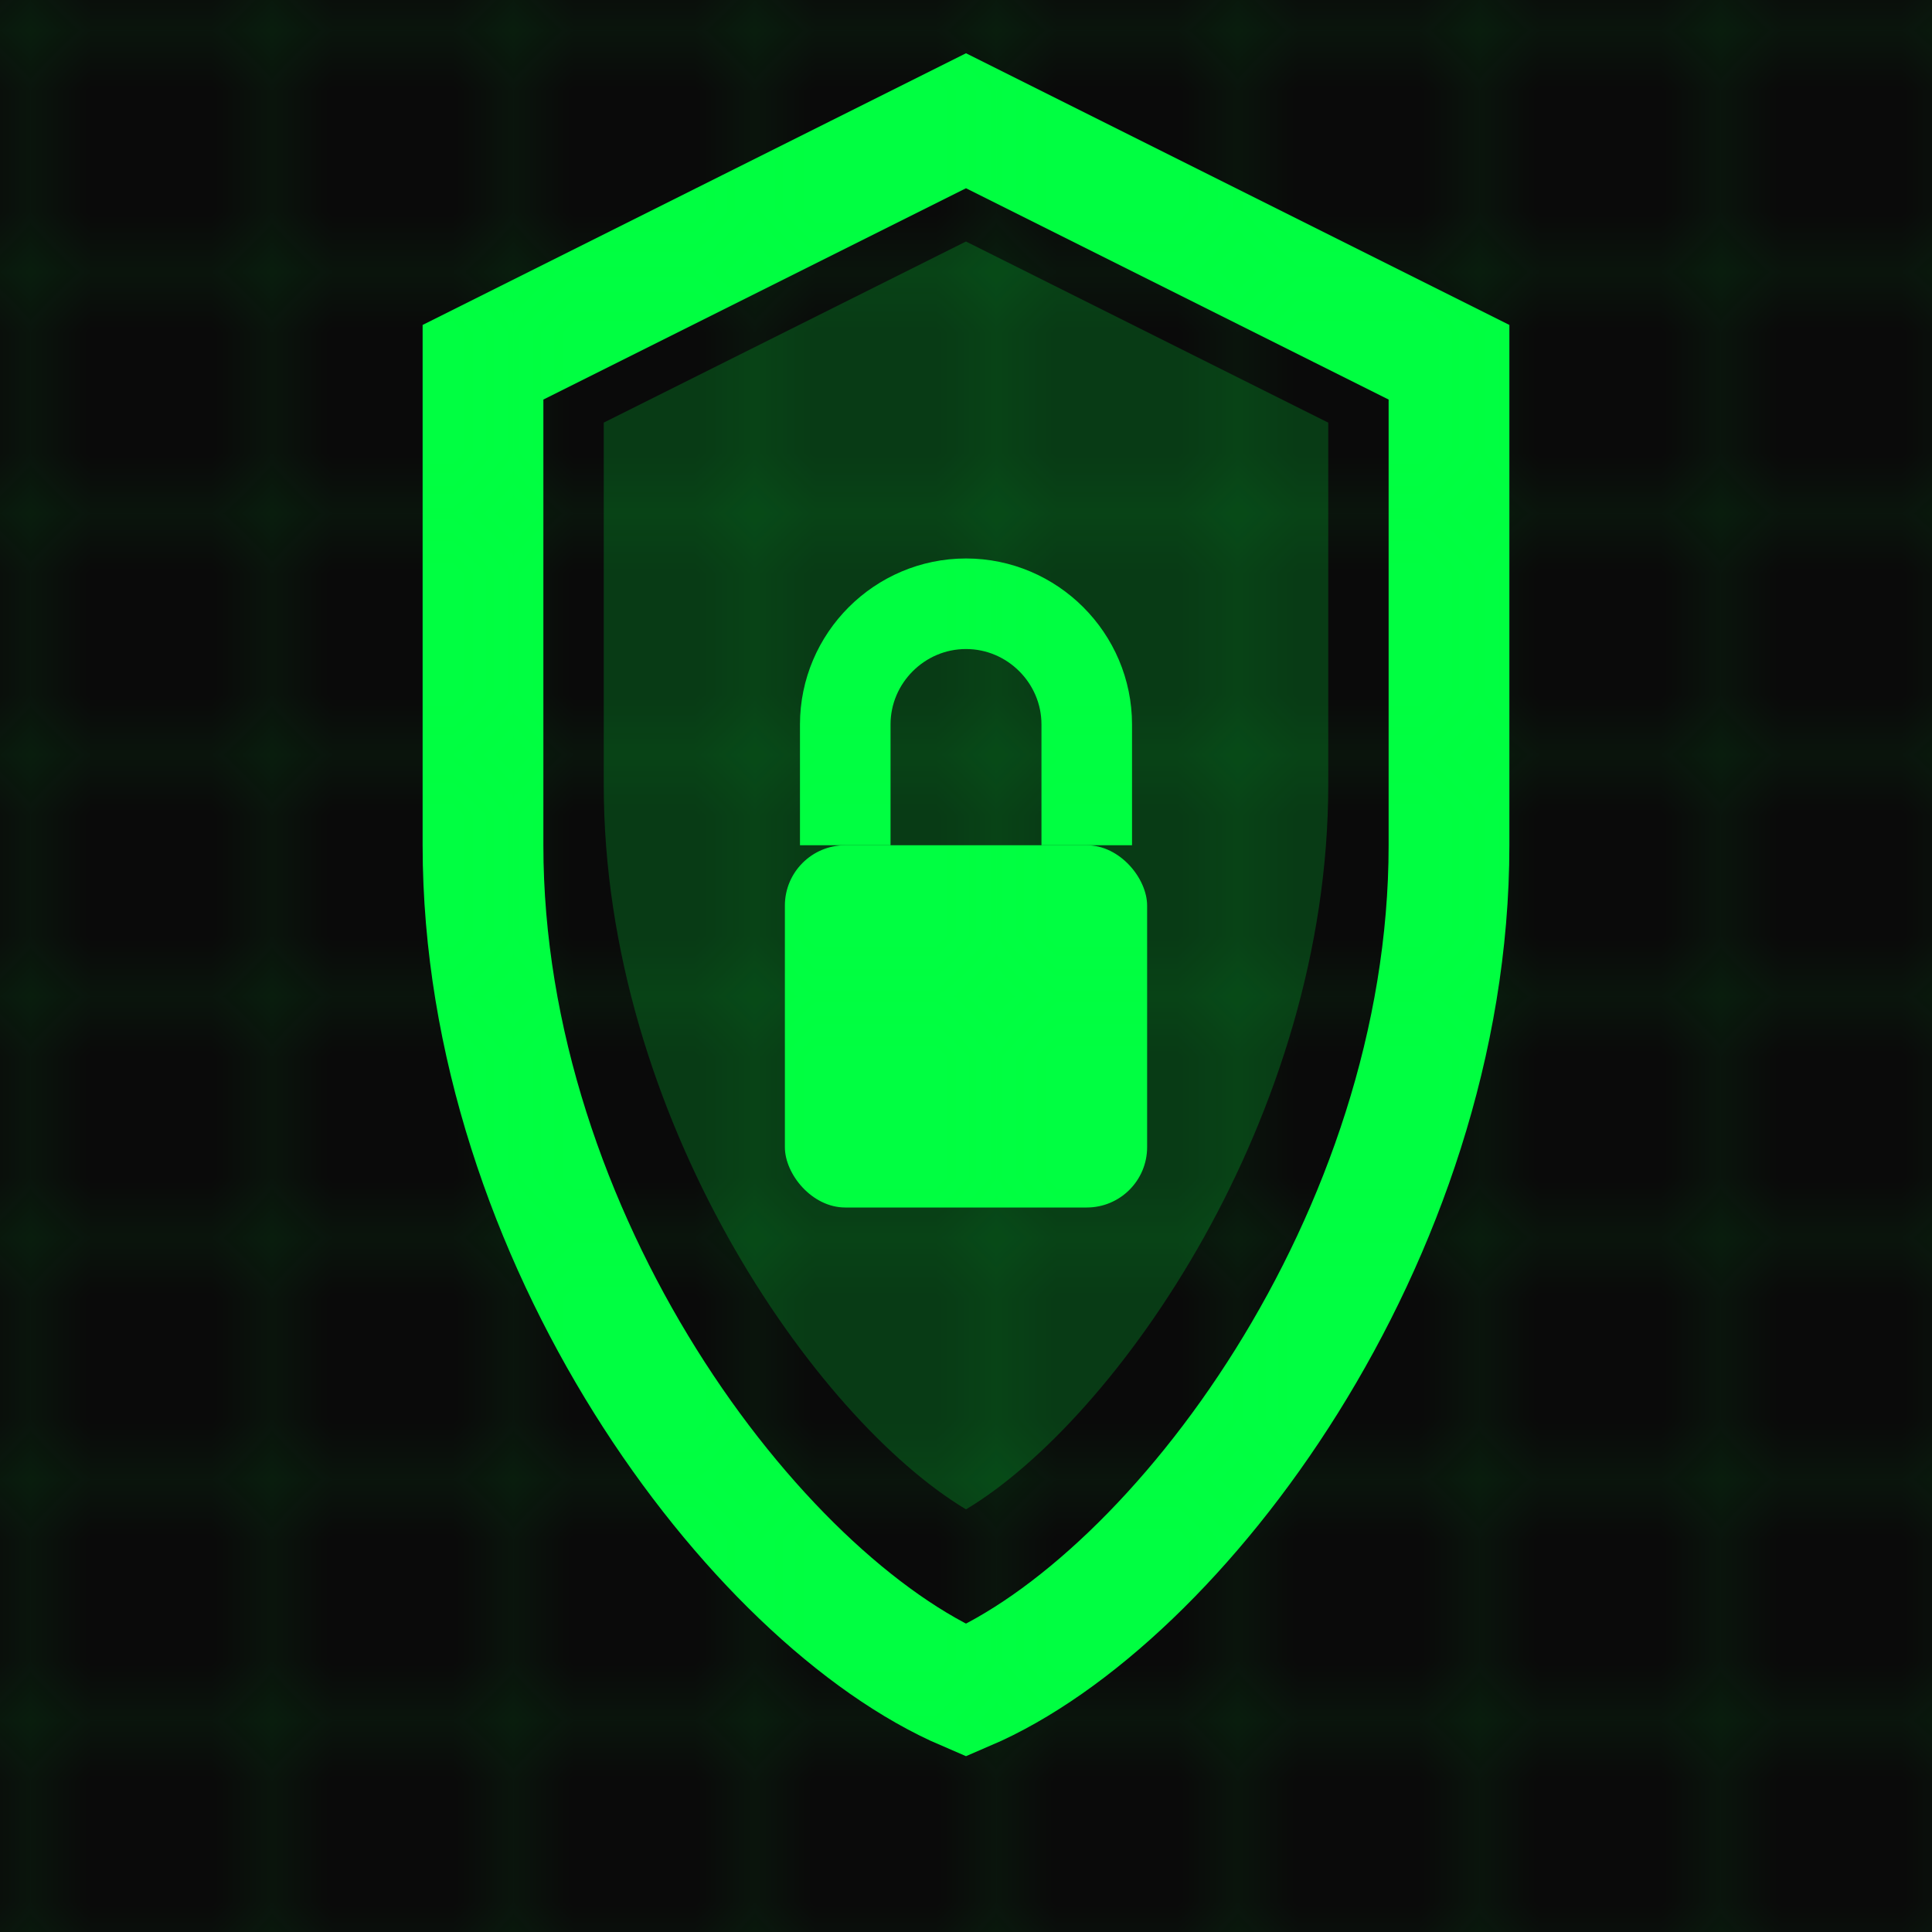 <svg width="32" height="32" viewBox="0 0 32 32" fill="none" xmlns="http://www.w3.org/2000/svg">
  <!-- Dark background -->
  <rect width="32" height="32" fill="#0a0a0a"/>
  
  <!-- Shield outline -->
  <path d="M16 2L8 6V14C8 20.5 12.5 26.5 16 28C19.5 26.5 24 20.5 24 14V6L16 2Z" stroke="#00ff41" stroke-width="2" fill="none"/>
  
  <!-- Inner shield -->
  <path d="M16 4L10 7V13C10 18.5 13.5 23.5 16 25C18.5 23.5 22 18.5 22 13V7L16 4Z" fill="#00ff41" fill-opacity="0.2"/>
  
  <!-- Lock symbol -->
  <rect x="13" y="14" width="6" height="6" rx="1" fill="#00ff41"/>
  <path d="M14 14V12C14 10.9 14.9 10 16 10C17.1 10 18 10.9 18 12V14" stroke="#00ff41" stroke-width="1.5" fill="none"/>
  
  <!-- Cyber grid pattern -->
  <defs>
    <pattern id="grid" width="4" height="4" patternUnits="userSpaceOnUse">
      <path d="M 4 0 L 0 0 0 4" fill="none" stroke="#00ff41" stroke-width="0.3" opacity="0.3"/>
    </pattern>
  </defs>
  <rect width="32" height="32" fill="url(#grid)"/>
</svg>